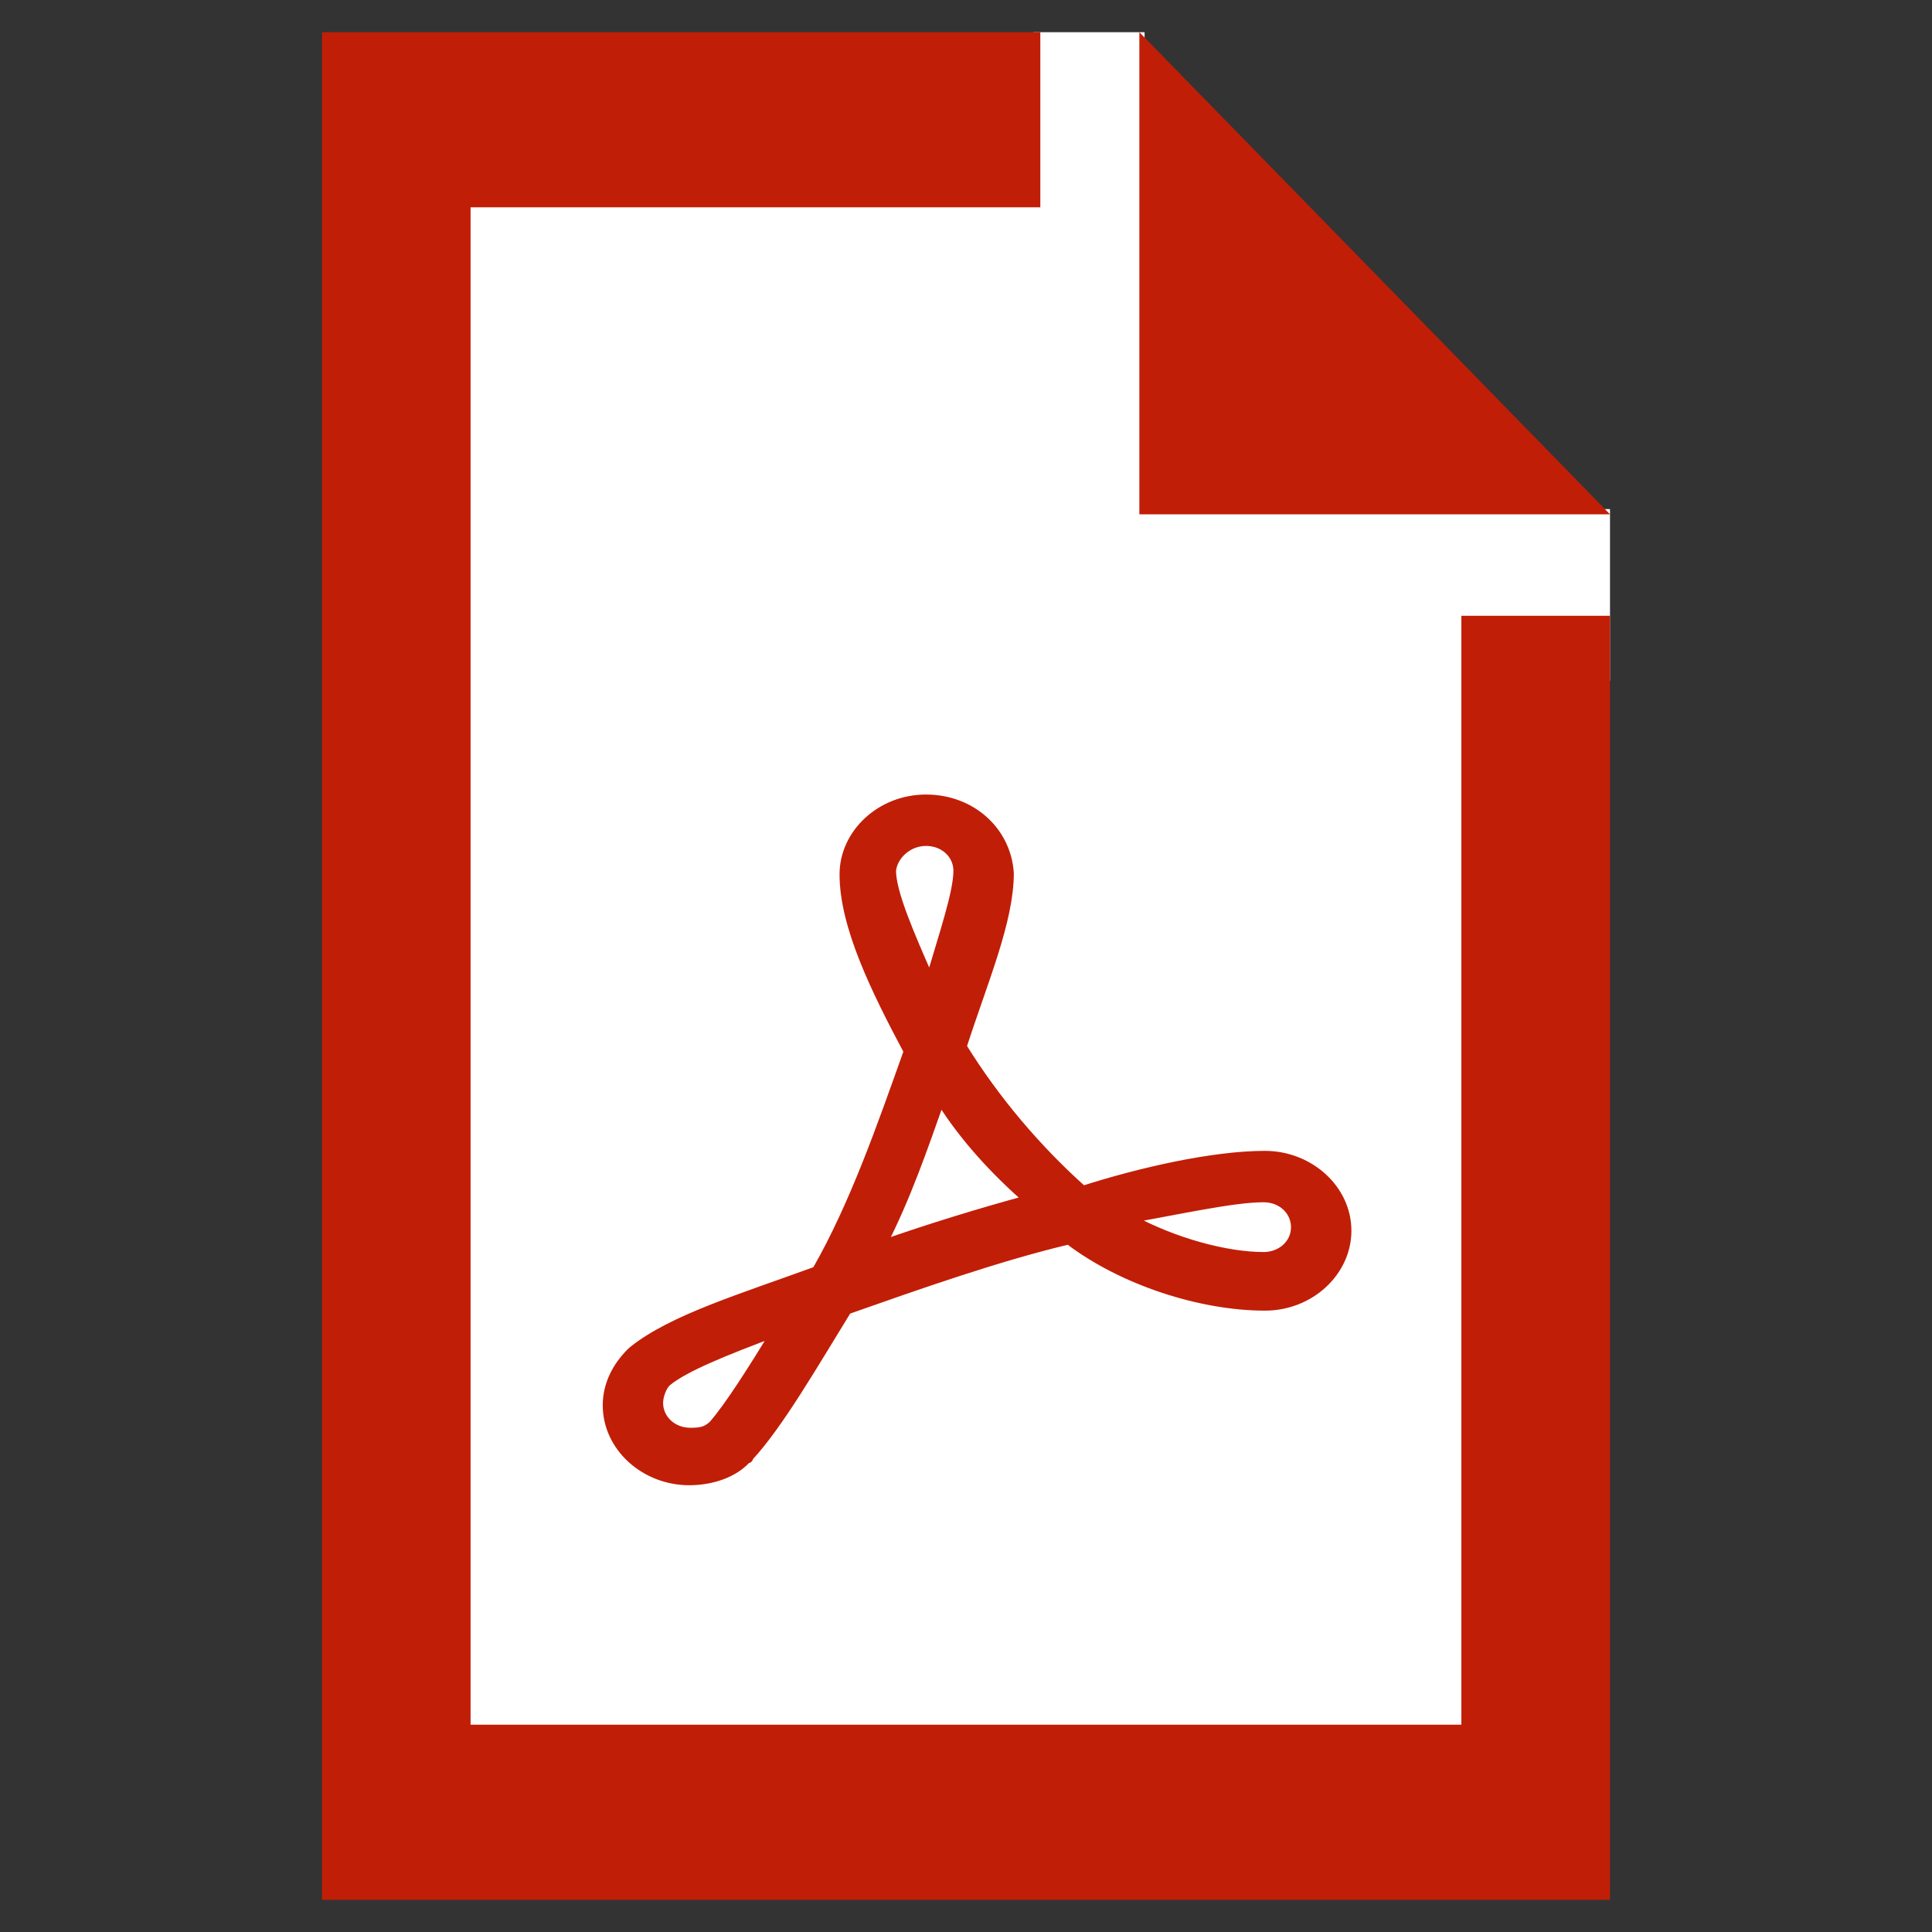 <?xml version="1.0" encoding="UTF-8" standalone="no"?>
<!DOCTYPE svg PUBLIC "-//W3C//DTD SVG 1.1//EN" "http://www.w3.org/Graphics/SVG/1.1/DTD/svg11.dtd">
<svg version="1.1" xmlns="http://www.w3.org/2000/svg" xmlns:xlink="http://www.w3.org/1999/xlink" preserveAspectRatio="xMidYMid meet" viewBox="0 0 300 300" width="300" height="300"><rect x="0" y="0" width="300" height="300" fill="#333333" stroke="none"/><defs><path d="M160.44 5L177.73 5L177.73 33.67L160.44 33.67L160.44 5Z" id="bOzrMohrM"></path><path d="M72.56 31.86L191.42 31.86L191.42 85.17L72.56 85.17L72.56 31.86Z" id="a2Z16npmJ"></path><path d="M223.34 79.05L250 79.05L250 105.7L223.34 105.7L223.34 79.05Z" id="edmwWnRU8"></path><path d="M72.2 79.05L227.79 79.05L227.79 269.22L72.2 269.22L72.2 79.05Z" id="irj9dCZ4p"></path><path d="M161.54 32.19L73.07 32.19L73.07 267.81L226.92 267.81L226.92 95.62L250 95.62L250 295L50 295L50 5L161.54 5L161.54 32.19ZM176.92 79.86L176.92 5L250 79.86L176.92 79.86Z" id="a22NZo5bIt"></path><path d="M130.99 135.77C130.99 143.81 135.87 153.72 140.95 163.26C136.88 174.66 132.62 187 126.73 197.28C114.94 201.58 104.38 204.76 98.28 209.62C98.24 209.66 97.91 209.96 97.87 209.99C95.64 212.24 94.22 215.04 94.22 218.22C94.22 224.76 100.11 230 107.02 230C110.47 230 113.92 228.87 115.96 226.63C115.96 226.63 116.36 226.63 116.36 226.26C121.04 221.21 126.52 211.68 131.6 203.45C142.78 199.52 154.97 195.22 165.94 192.61C174.27 198.96 186.46 202.89 196.42 202.89C203.53 202.89 209.22 197.47 209.22 191.11C209.22 184.57 203.32 179.33 196.42 179.33C188.29 179.33 176.91 181.95 168.17 184.75C161.06 178.4 154.56 170.73 149.48 162.51C152.73 152.41 156.8 143.06 156.8 135.59C156.39 129.04 150.9 124 143.79 124C136.68 124 130.99 129.42 130.99 135.77ZM148.67 135.21C148.67 138.58 146.43 145.12 144.4 152.04C141.35 145.12 138.51 138.58 138.51 135.21C138.71 132.97 140.95 130.73 143.79 130.73C146.64 130.73 148.67 132.78 148.67 135.21ZM159.44 186.25C151.92 188.31 144.61 190.55 137.09 193.17C140.74 186.06 143.39 178.4 146.03 170.92C149.68 176.72 154.36 181.76 159.44 186.25ZM201.09 190.55C201.09 193.17 198.85 195.04 196.21 195.04C190.32 195.04 182.19 192.79 175.69 189.24C183.21 187.93 191.54 186.06 196.21 186.06C199.06 186.06 201.09 188.12 201.09 190.55ZM110.67 221.21C109.66 222.14 108.85 222.33 107.22 222.33C104.38 222.33 102.34 220.27 102.34 217.84C102.34 216.72 102.95 215.23 103.56 214.67C106.2 212.42 112.71 209.81 120.22 207C116.57 212.98 113.11 218.41 110.67 221.21Z" fill="#c11e07" id="bJfzMY1vr"></path></defs><g><g><g><g><use xlink:href="#bOzrMohrM" opacity="1" fill="#ffffff" fill-opacity="1"></use></g><g><use xlink:href="#a2Z16npmJ" opacity="1" fill="#ffffff" fill-opacity="1"></use></g><g><use xlink:href="#edmwWnRU8" opacity="1" fill="#ffffff" fill-opacity="1"></use></g><g><use xlink:href="#irj9dCZ4p" opacity="1" fill="#ffffff" fill-opacity="1"></use></g></g><g><use xlink:href="#a22NZo5bIt" opacity="1" fill="#c11e07" fill-opacity="1"></use></g><g><use xlink:href="#bJfzMY1vr" opacity="1" fill="#c11e07" fill-opacity="1"></use><g><use xlink:href="#bJfzMY1vr" opacity="1" fill-opacity="0" stroke="#c11e07" stroke-width="1.25" stroke-opacity="1"></use></g></g></g></g></svg>
